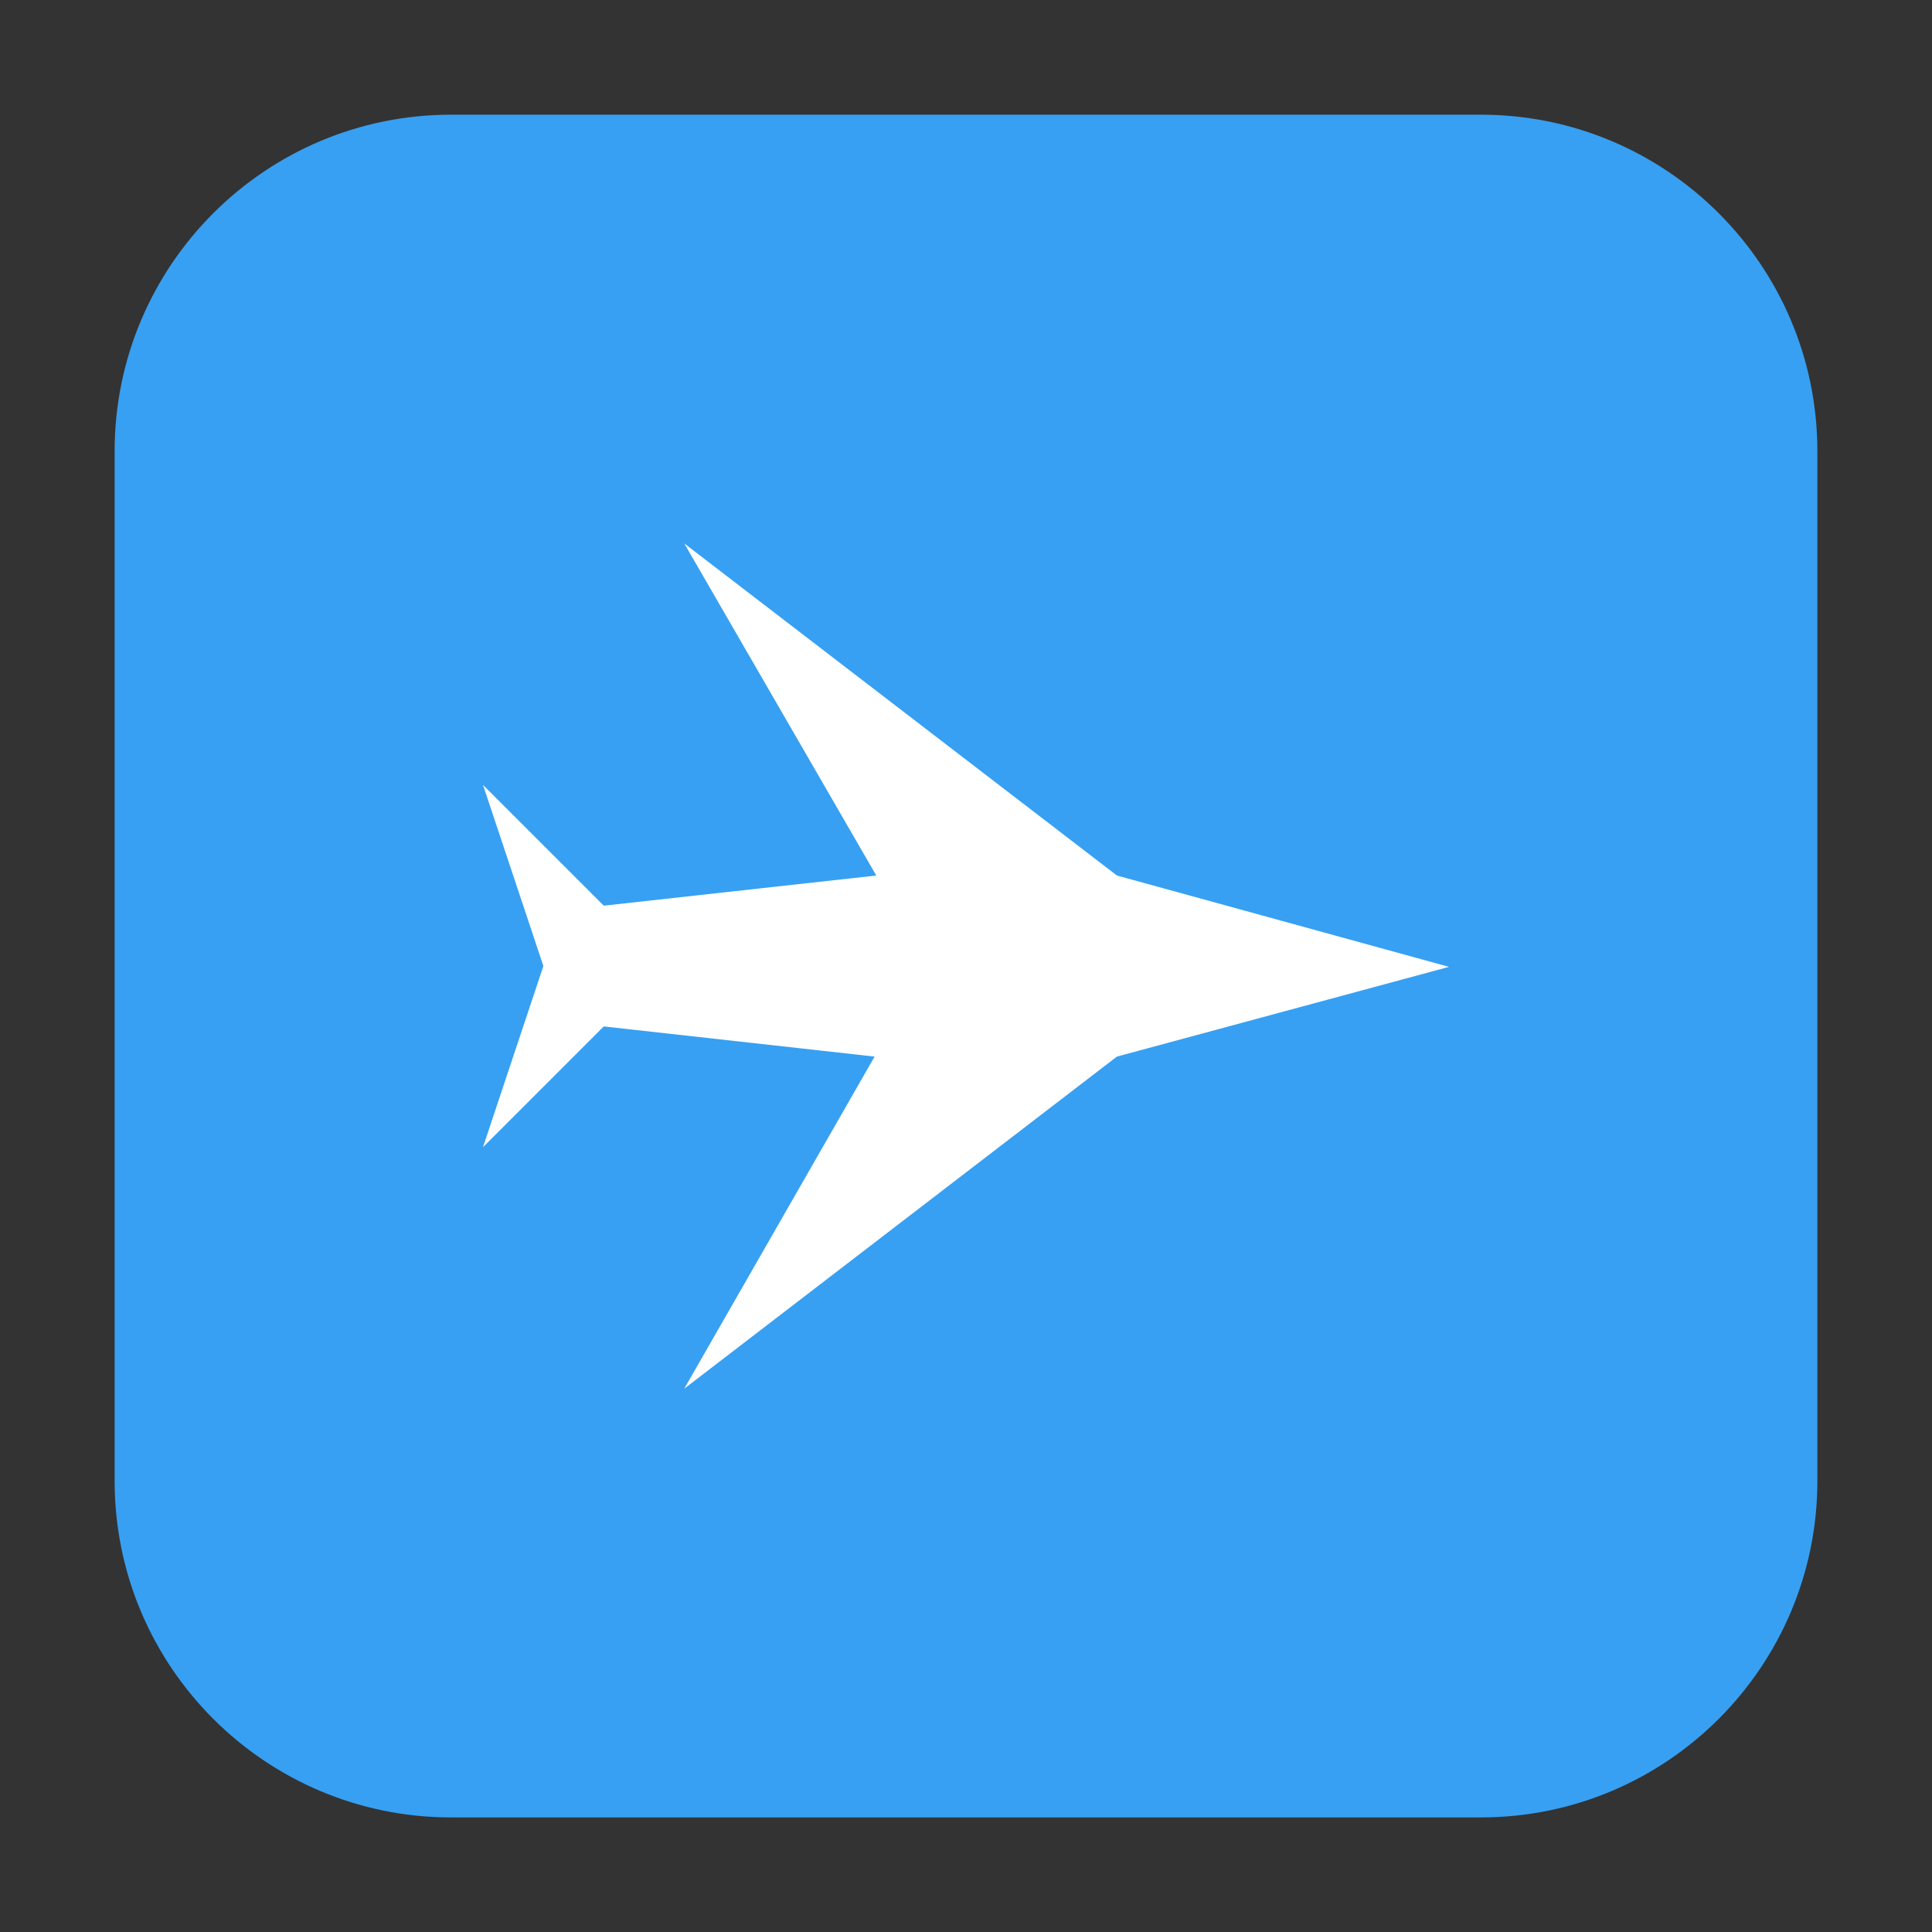 <svg height="36pt" viewBox="0 0 36 36" width="36pt" xmlns="http://www.w3.org/2000/svg"><rect x="0" y="0" width="36" height="36" fill="#333333" stroke="none"/><path d="m8.406 2.137h19.188c3.461 0 6.27 2.809 6.27 6.27v19.188c0 3.461-2.809 6.27-6.27 6.27h-19.188c-3.461 0-6.27-2.809-6.27-6.27v-19.188c0-3.461 2.809-6.27 6.27-6.27zm0 0" fill="#37a0f2" fill-rule="evenodd"/><path d="m27 18.016-6.188 1.672-8.062 6.188 3.547-6.188-5.047-.562-2.25 2.25 1.125-3.375-1.125-3.375 2.25 2.25 5.078-.562-3.578-6.188 8.062 6.188zm0 0" fill="#fff"/></svg>